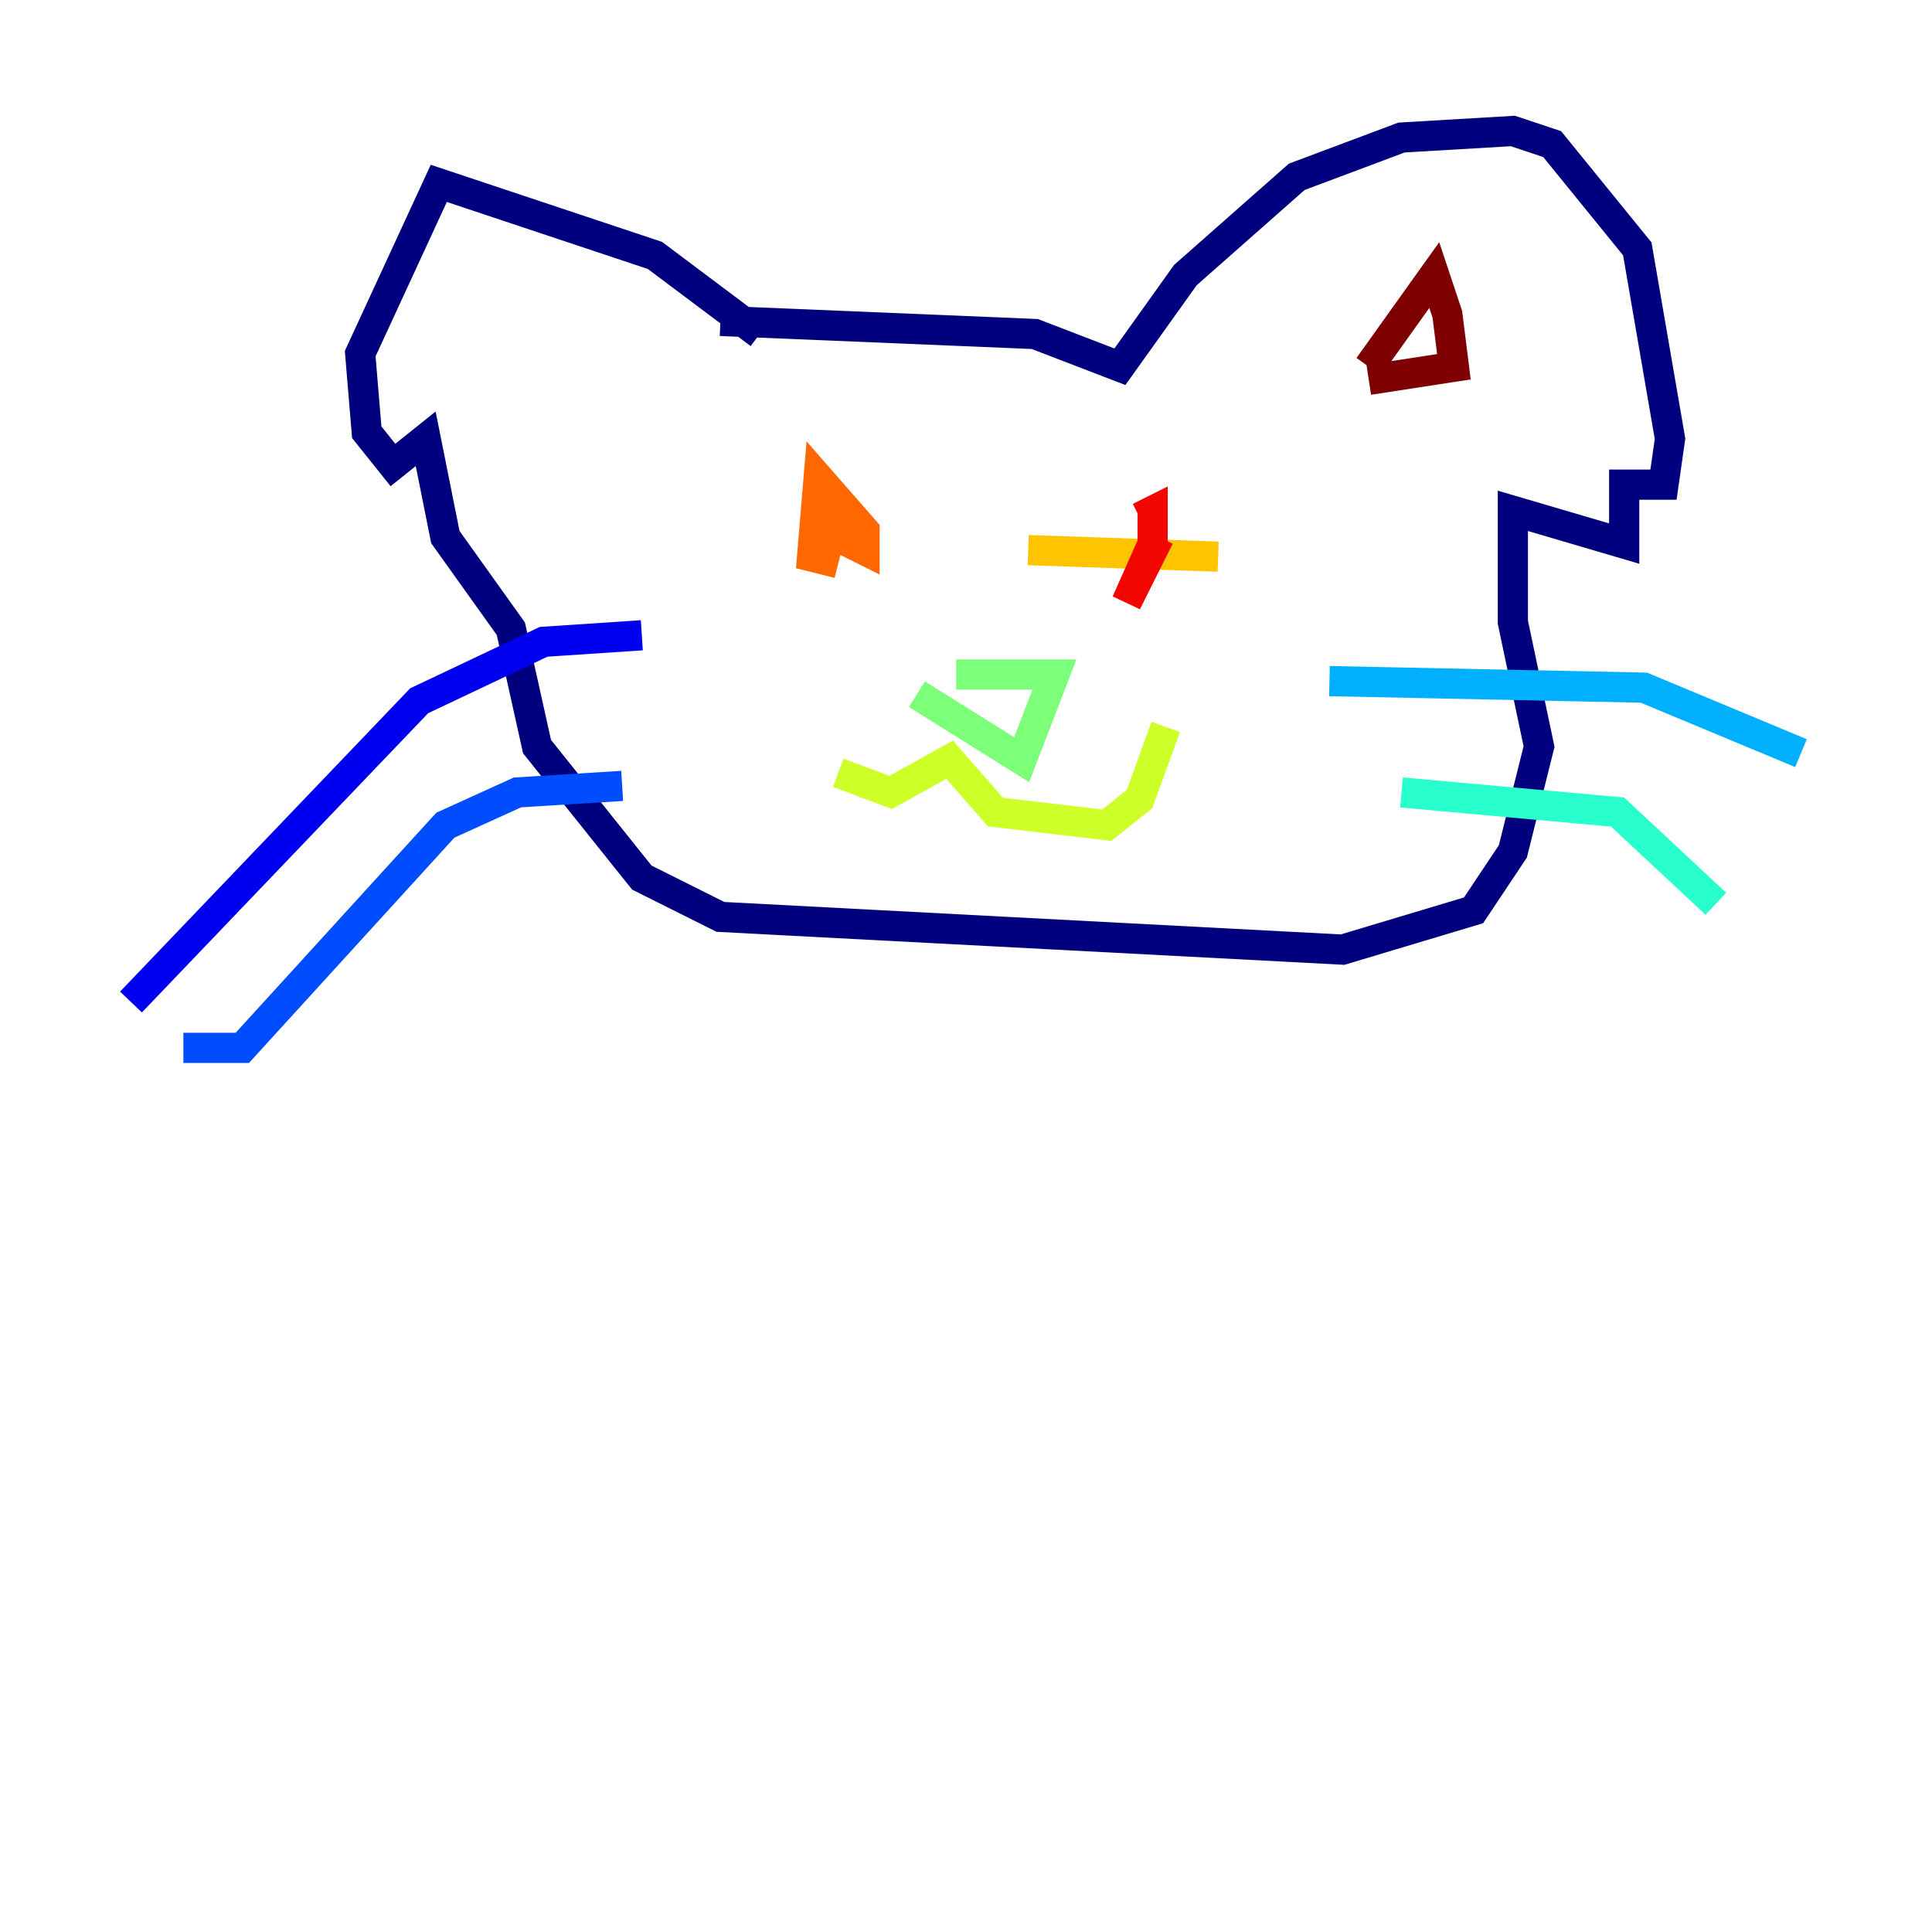 <?xml version="1.0" encoding="utf-8" ?>
<svg baseProfile="tiny" height="128" version="1.2" viewBox="0,0,128,128" width="128" xmlns="http://www.w3.org/2000/svg" xmlns:ev="http://www.w3.org/2001/xml-events" xmlns:xlink="http://www.w3.org/1999/xlink"><defs /><polyline fill="none" points="50.332,22.129 43.39,16.922 29.071,12.149 23.864,23.43 24.298,28.637 26.034,30.807 28.203,29.071 29.505,35.58 33.844,41.654 35.58,49.464 42.522,58.142 47.729,60.746 88.949,62.915 97.627,60.312 100.231,56.407 101.966,49.464 100.231,41.22 100.231,33.844 107.607,36.014 107.607,32.108 110.21,32.108 110.644,29.071 108.475,16.488 102.834,9.546 100.231,8.678 92.854,9.112 85.912,11.715 78.536,18.224 74.197,24.298 68.556,22.129 47.729,21.261" stroke="#00007f" stroke-width="2" /><polyline fill="none" points="42.522,42.088 36.014,42.522 27.77,46.427 8.678,66.386" stroke="#0000f1" stroke-width="2" /><polyline fill="none" points="41.22,52.068 34.278,52.502 29.505,54.671 16.054,69.424 12.149,69.424" stroke="#004cff" stroke-width="2" /><polyline fill="none" points="88.081,45.125 108.909,45.559 119.322,49.898" stroke="#00b0ff" stroke-width="2" /><polyline fill="none" points="92.854,52.502 107.173,53.803 113.681,59.878" stroke="#29ffcd" stroke-width="2" /><polyline fill="none" points="63.349,44.691 69.858,44.691 67.688,50.332 60.746,45.993" stroke="#7cff79" stroke-width="2" /><polyline fill="none" points="55.539,51.2 59.01,52.502 62.915,50.332 65.953,53.803 73.329,54.671 75.498,52.936 77.234,48.163" stroke="#cdff29" stroke-width="2" /><polyline fill="none" points="68.122,36.447 80.705,36.881" stroke="#ffc400" stroke-width="2" /><polyline fill="none" points="55.105,32.976 54.671,35.146 57.275,36.447 57.275,35.146 54.237,31.675 53.803,36.881 55.539,37.315" stroke="#ff6700" stroke-width="2" /><polyline fill="none" points="76.8,35.58 74.63,39.919 76.366,36.014 76.366,33.844 75.498,34.278" stroke="#f10700" stroke-width="2" /><polyline fill="none" points="90.685,24.298 95.024,18.224 95.891,20.827 96.325,24.298 90.685,25.166" stroke="#7f0000" stroke-width="2" /></svg>